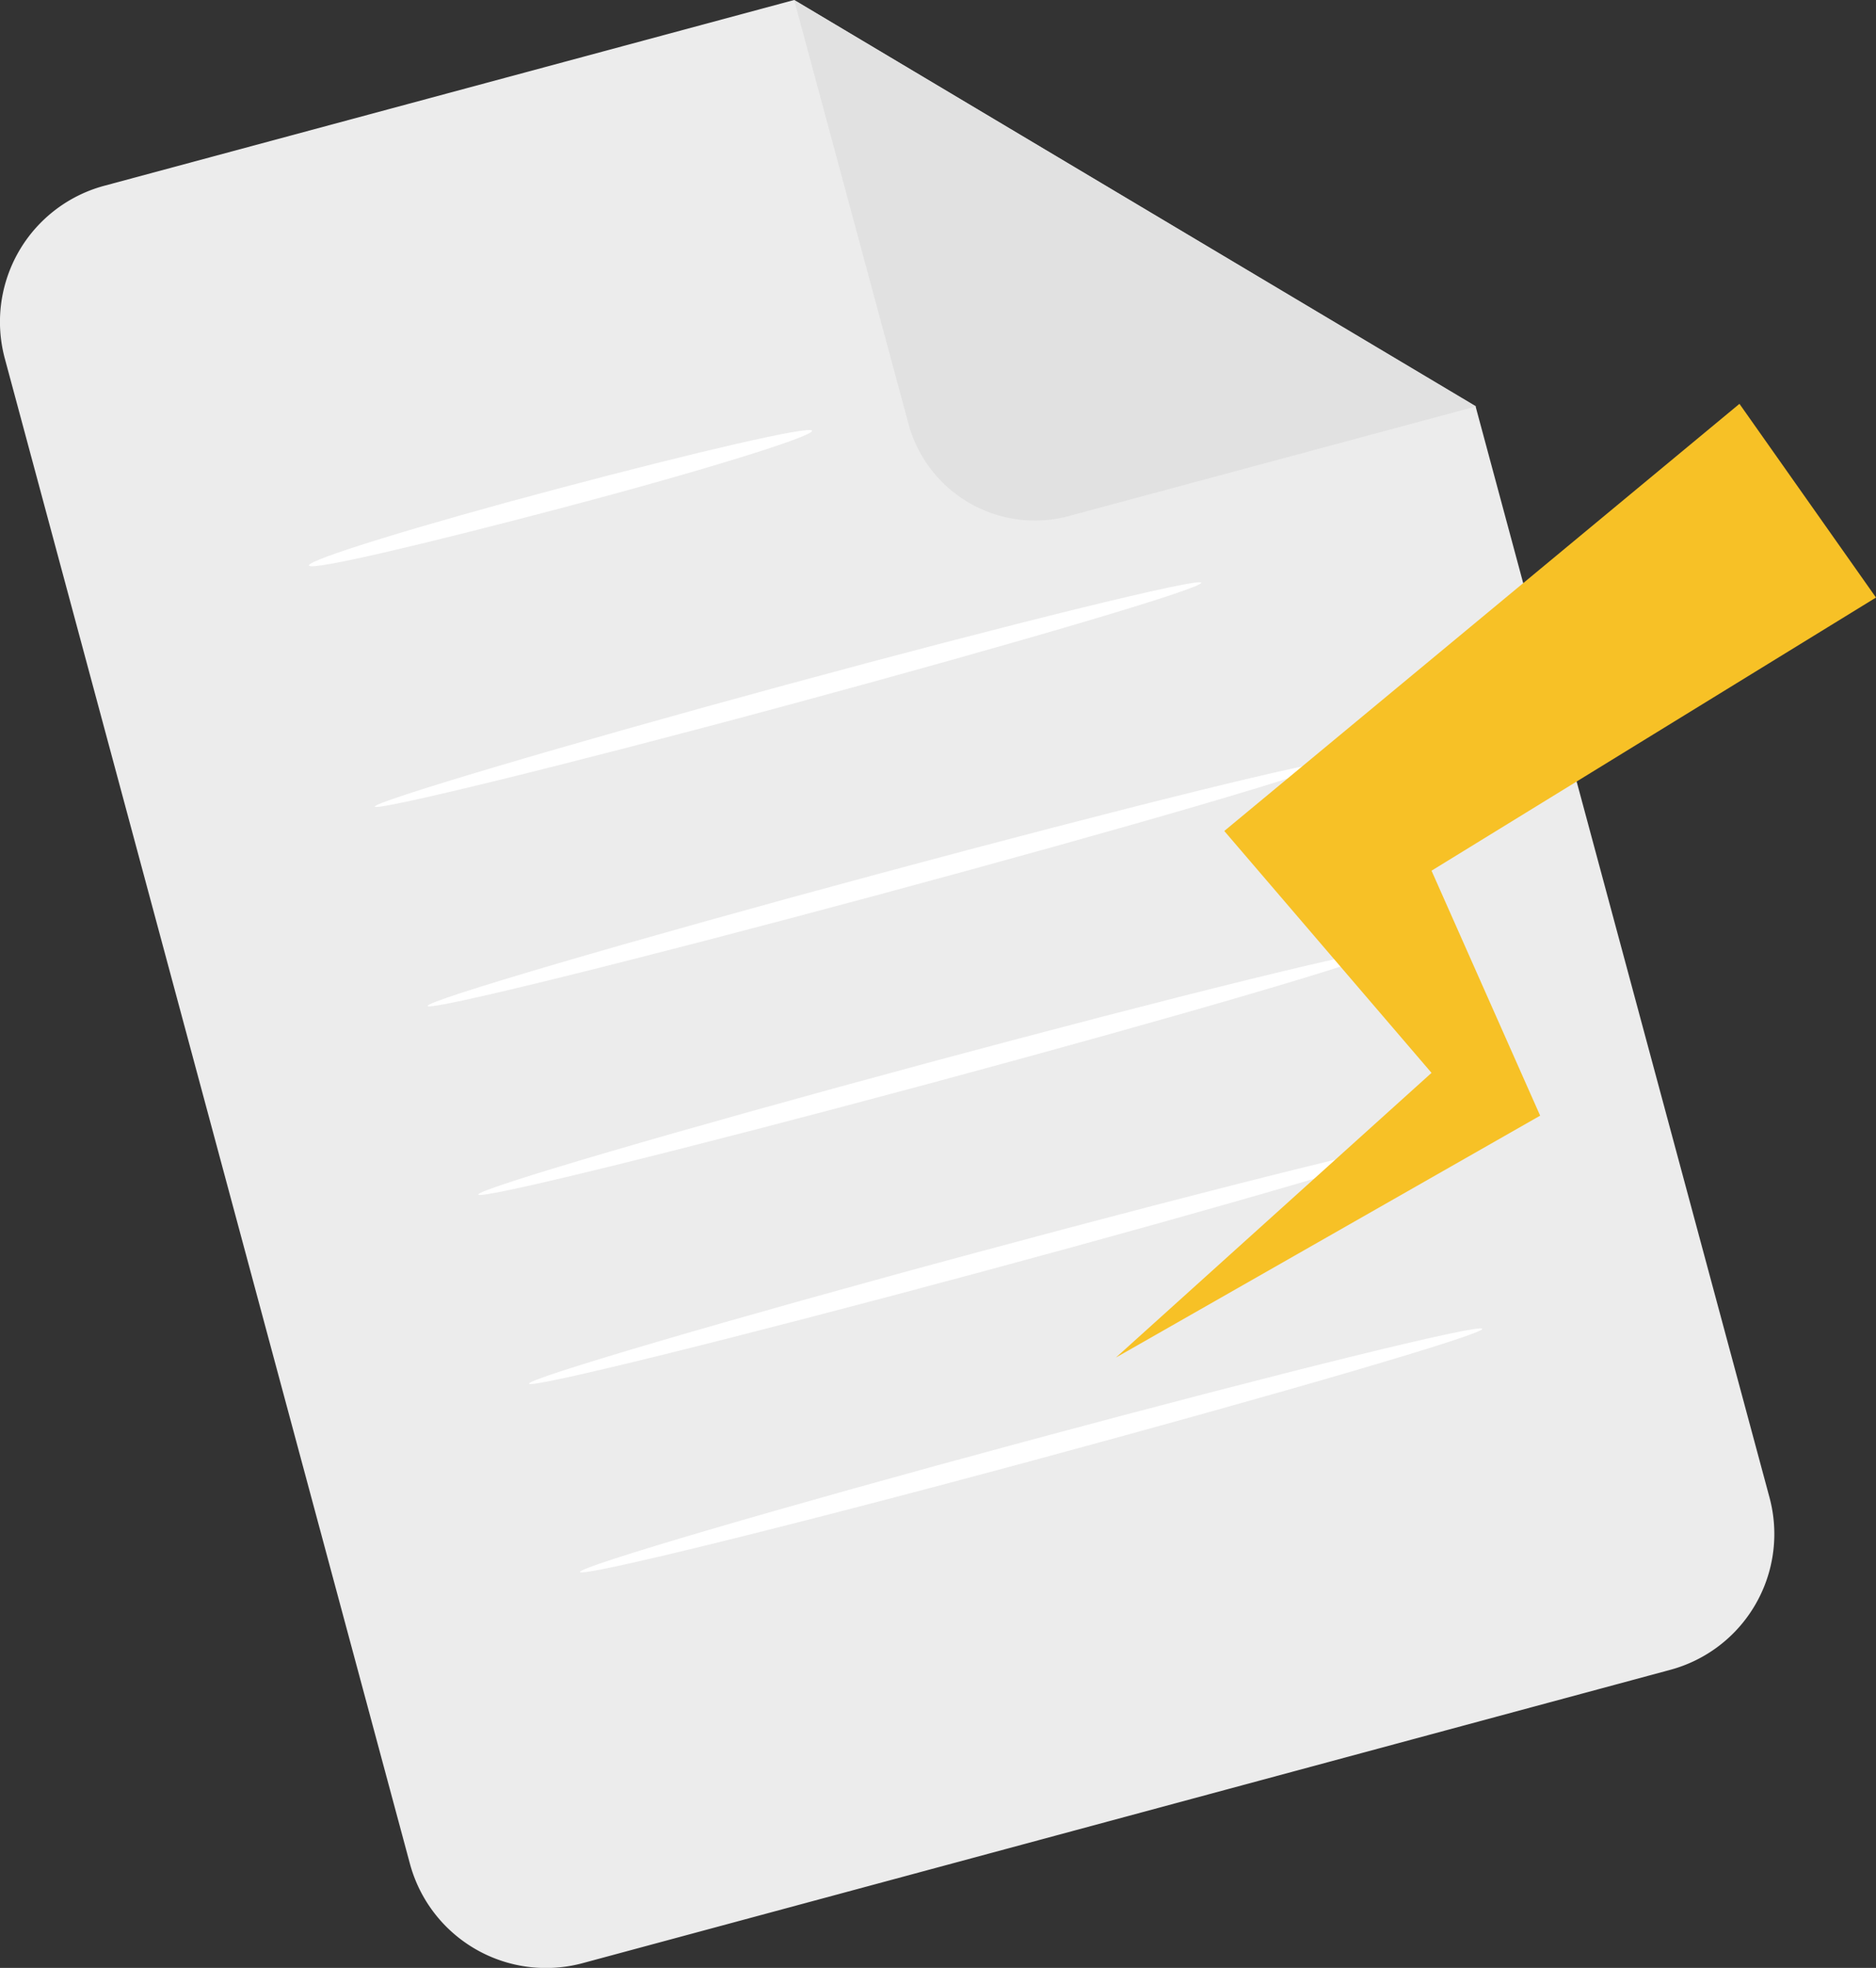 <svg xmlns="http://www.w3.org/2000/svg" viewBox="0 0 73.23 76.8"><rect x="0" y="0" width="73.23" height="76.8" fill="#333333" stroke="none"/><defs><style>.cls-1{fill:#ececec;}.cls-2{fill:#e1e1e1;}.cls-3{fill:#fff;}.cls-4{fill:#f7c126;}</style></defs><g id="Camada_2" data-name="Camada 2"><g id="Camada_1-2" data-name="Camada 1"><path class="cls-1" d="M65.19,65.17,22.76,76.61A5.5,5.5,0,0,1,16,72.73L.19,14A5.5,5.5,0,0,1,4.07,7.25L31,0,57.6,15.86,69.07,58.43A5.49,5.49,0,0,1,65.19,65.17Z"/><path class="cls-2" d="M31,0l4.46,16.53a5.11,5.11,0,0,0,6.26,3.61l15.9-4.28Z"/><path class="cls-3" d="M31.7,16.81c.05.22-4.3,1.57-9.72,3s-9.86,2.48-9.92,2.26,4.29-1.56,9.72-3S31.64,16.6,31.7,16.81Z"/><path class="cls-3" d="M46.89,22.74c.06.22-7.13,2.34-16,4.74s-16.2,4.18-16.26,4,7.13-2.33,16-4.74S46.84,22.53,46.89,22.74Z"/><path class="cls-3" d="M51.91,29.76c.05.22-7.79,2.51-17.51,5.13s-17.66,4.58-17.71,4.37,7.78-2.51,17.5-5.13S51.85,29.55,51.91,29.76Z"/><path class="cls-3" d="M53.89,37.13c.06.21-7.78,2.51-17.51,5.13s-17.65,4.57-17.71,4.36,7.78-2.51,17.51-5.13S53.83,36.92,53.89,37.13Z"/><path class="cls-3" d="M55.87,44.49c.06.21-7.78,2.51-17.5,5.13S20.71,54.2,20.65,54s7.78-2.51,17.51-5.13S55.82,44.28,55.87,44.49Z"/><path class="cls-3" d="M57.86,51.86c.06.21-7.78,2.5-17.51,5.13s-17.66,4.57-17.71,4.36,7.78-2.51,17.51-5.13S57.8,51.64,57.86,51.86Z"/><polygon class="cls-4" points="55.88 41.87 43.56 52.98 60.12 43.54 55.88 33.98 73.23 23.32 67.9 15.76 47.79 32.43 55.88 41.87"/></g></g></svg>